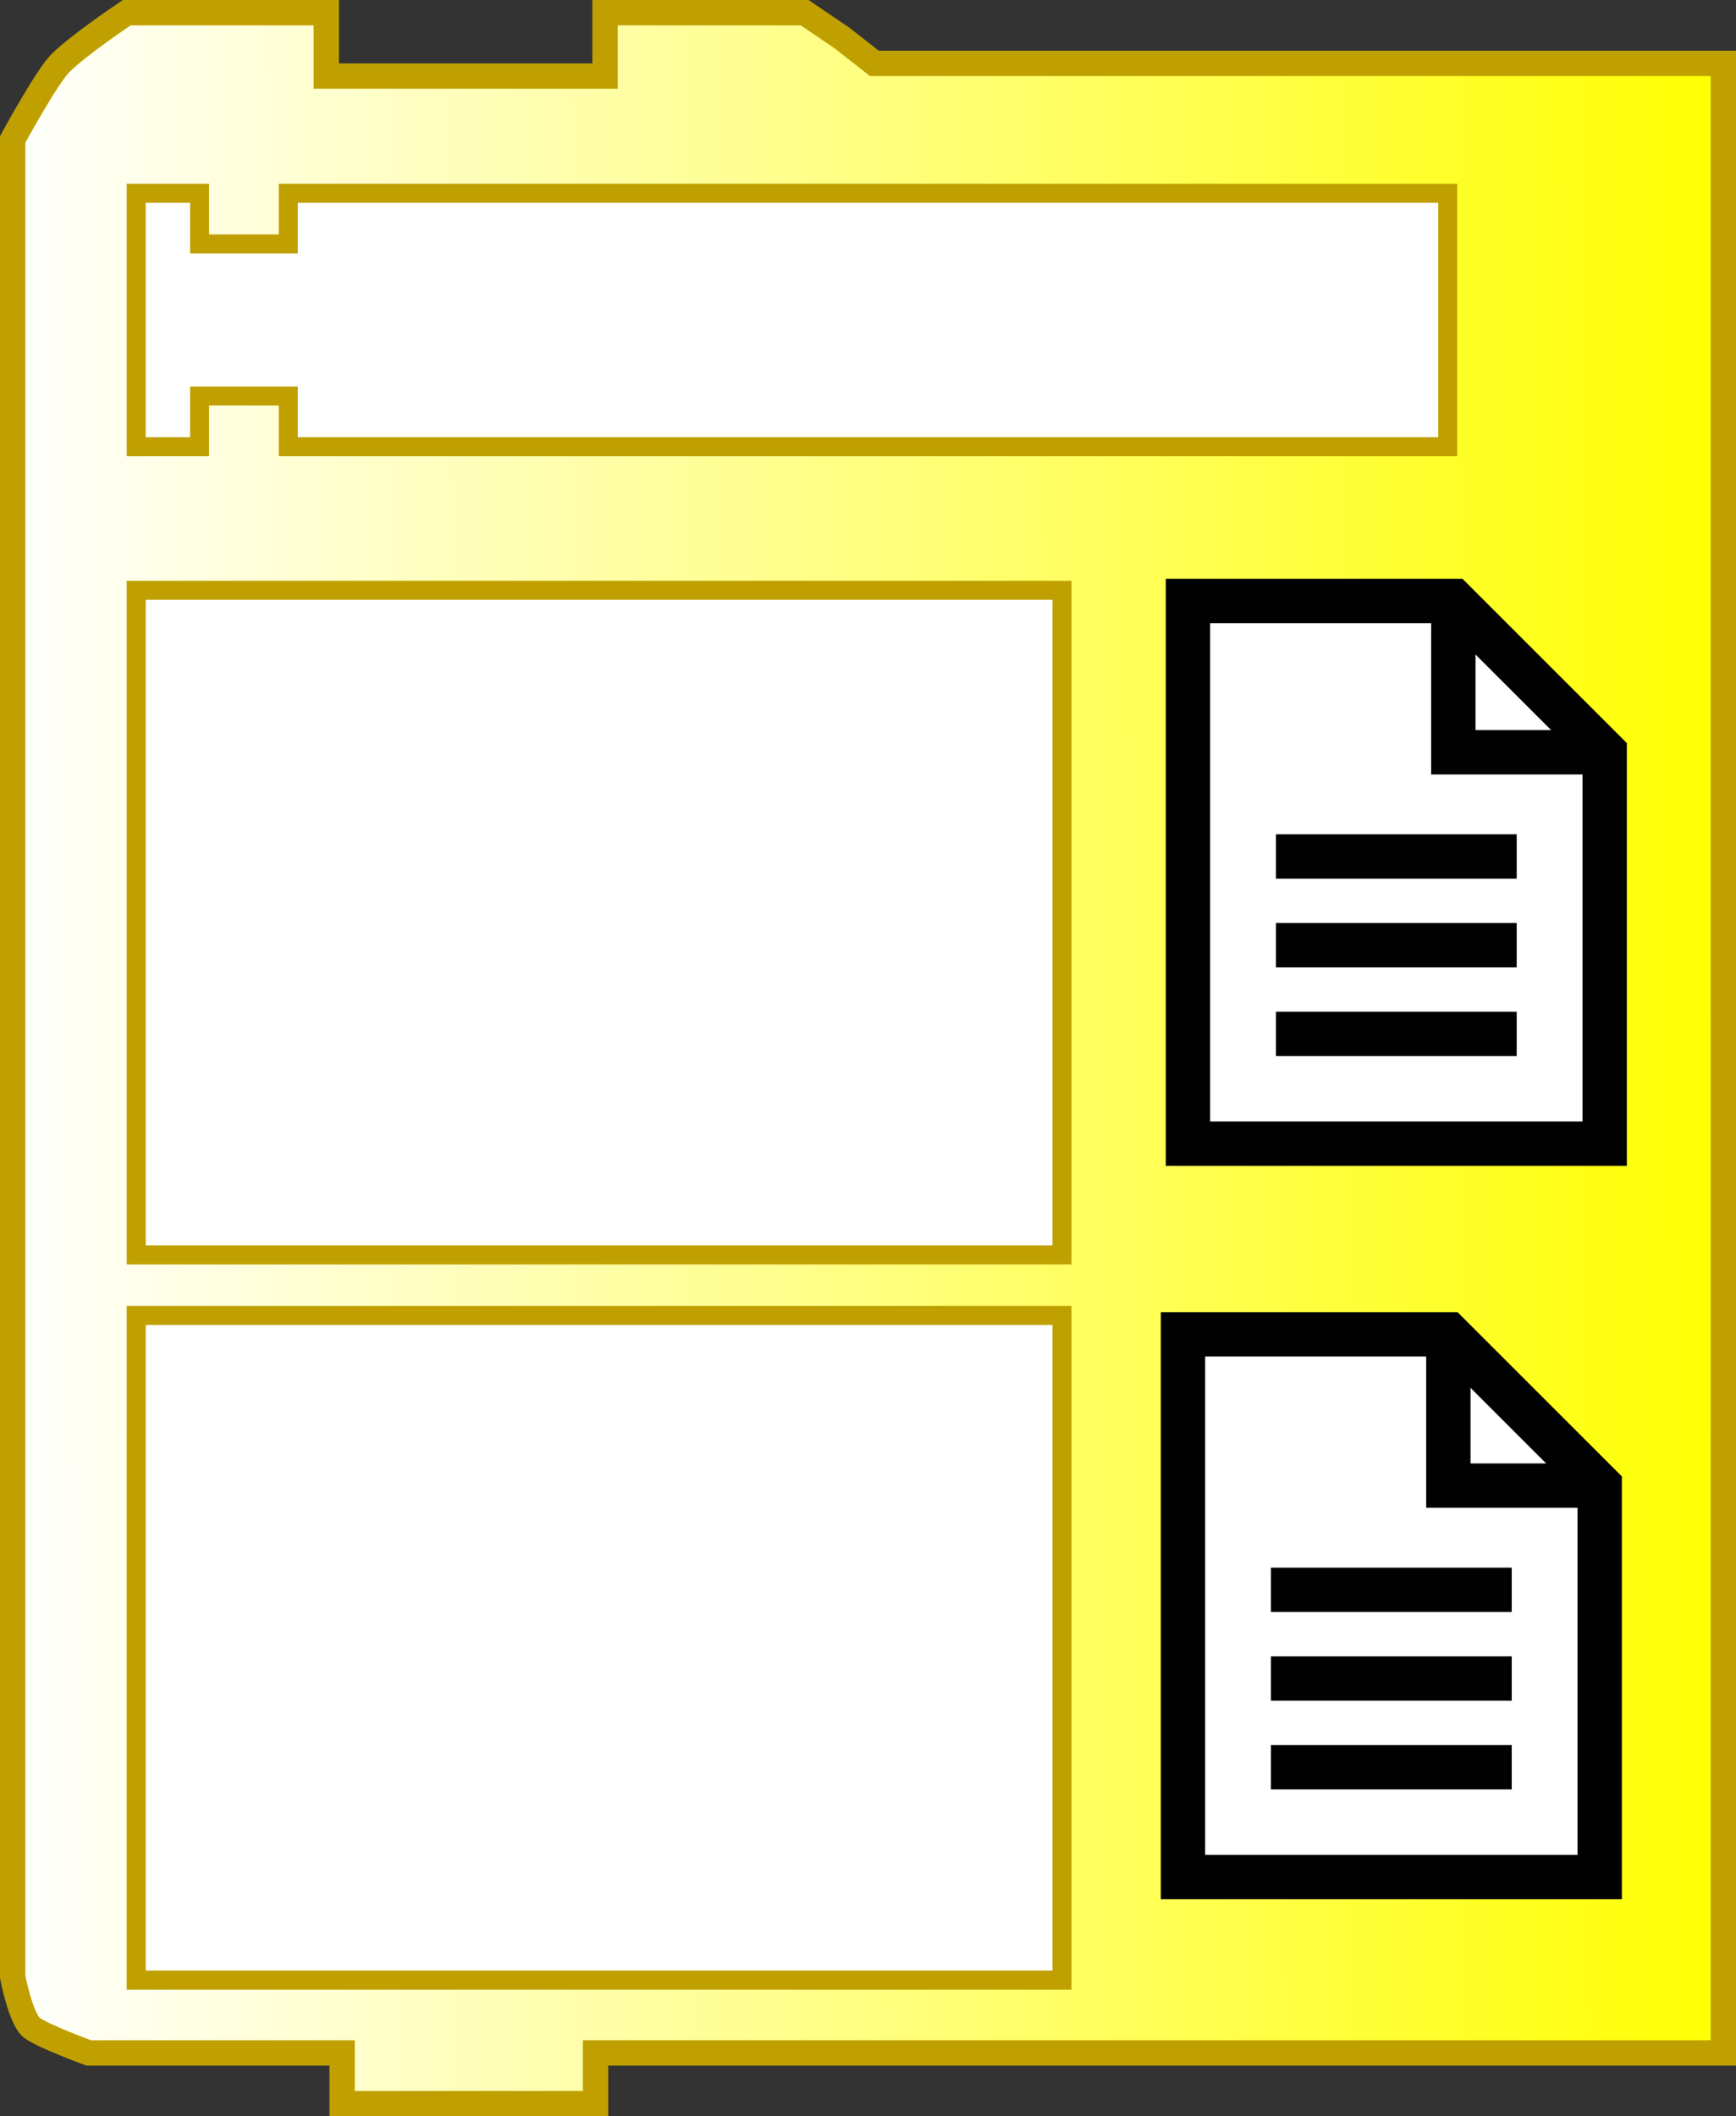 <?xml version="1.0" encoding="UTF-8" standalone="no"?>
<!-- Created with Inkscape (http://www.inkscape.org/) -->
<svg
   xmlns:svg="http://www.w3.org/2000/svg"
   xmlns="http://www.w3.org/2000/svg"
   xmlns:xlink="http://www.w3.org/1999/xlink"
   version="1.0"
   width="137"
   height="167"
   id="svg2">
  <rect width="100%" height="100%" fill="#333333" stroke="none"/>
  <defs
     id="defs5">
    <linearGradient
       id="linearGradient3166">
      <stop
         id="stop3168"
         style="stop-color:#ffffff;stop-opacity:1"
         offset="0" />
      <stop
         id="stop3170"
         style="stop-color:#ffff00;stop-opacity:1"
         offset="1" />
    </linearGradient>
    <linearGradient
       x1="0.943"
       y1="-31.67"
       x2="104.377"
       y2="20.434"
       id="linearGradient3172"
       xlink:href="#linearGradient3166"
       gradientUnits="userSpaceOnUse"
       gradientTransform="matrix(0.708,0,0,1.001,0.134,32.632)" />
    <linearGradient
       id="linearGradient4342">
      <stop
         id="stop3259"
         style="stop-color:#ffffff;stop-opacity:1"
         offset="0" />
      <stop
         id="stop4345"
         style="stop-color:#ff00ff;stop-opacity:1"
         offset="1" />
    </linearGradient>
    <linearGradient
       x1="0"
       y1="0"
       x2="104"
       y2="21"
       id="linearGradient4340"
       xlink:href="#linearGradient3166"
       gradientUnits="userSpaceOnUse"
       gradientTransform="matrix(1.014,0,0,1.095,31.741,7.756)" />
    <linearGradient
       x1="0"
       y1="19.625"
       x2="320.75"
       y2="19.625"
       id="linearGradient3170"
       xlink:href="#linearGradient3164"
       gradientUnits="userSpaceOnUse" />
    <linearGradient
       id="linearGradient3164">
      <stop
         id="stop3166"
         style="stop-color:#ffffff;stop-opacity:1"
         offset="0" />
      <stop
         id="stop4336"
         style="stop-color:#ff00ff;stop-opacity:0"
         offset="1" />
    </linearGradient>
    <linearGradient
       x1="66.8"
       y1="23.707"
       x2="203.454"
       y2="23.238"
       id="linearGradient4362"
       xlink:href="#linearGradient3166"
       gradientUnits="userSpaceOnUse"
       gradientTransform="matrix(0.999,0,0,1.006,-66.476,-3.3087008e-3)" />
    <linearGradient
       x1="0"
       y1="22"
       x2="74"
       y2="22"
       id="linearGradient4488"
       xlink:href="#linearGradient3166"
       gradientUnits="userSpaceOnUse" />
    <linearGradient
       id="linearGradient4482">
      <stop
         id="stop4484"
         style="stop-color:#ffffff;stop-opacity:1"
         offset="0" />
      <stop
         id="stop4486"
         style="stop-color:#ff00ff;stop-opacity:1"
         offset="1" />
    </linearGradient>
    <linearGradient
       x1="0"
       y1="22"
       x2="74"
       y2="22"
       id="linearGradient2512"
       xlink:href="#linearGradient3166"
       gradientUnits="userSpaceOnUse" />
    <linearGradient
       id="linearGradient2506">
      <stop
         id="stop2508"
         style="stop-color:#ffffff;stop-opacity:1"
         offset="0" />
      <stop
         id="stop2510"
         style="stop-color:#00ff00;stop-opacity:1"
         offset="1" />
    </linearGradient>
    <linearGradient
       x1="0"
       y1="22"
       x2="74"
       y2="22"
       id="linearGradient3383"
       xlink:href="#linearGradient3166"
       gradientUnits="userSpaceOnUse" />
    <linearGradient
       id="linearGradient3377">
      <stop
         id="stop3379"
         style="stop-color:#ffffff;stop-opacity:1"
         offset="0" />
      <stop
         id="stop3381"
         style="stop-color:#00ff00;stop-opacity:1"
         offset="1" />
    </linearGradient>
    <linearGradient
       x1="0.943"
       y1="-31.67"
       x2="94.577"
       y2="20.434"
       id="linearGradient2541"
       xlink:href="#linearGradient3166"
       gradientUnits="userSpaceOnUse"
       gradientTransform="matrix(0.775,0,0,1,0.878,32.624)" />
    <linearGradient
       id="linearGradient2535">
      <stop
         id="stop2537"
         style="stop-color:#ffffff;stop-opacity:1"
         offset="0" />
      <stop
         id="stop2539"
         style="stop-color:#ffff00;stop-opacity:1"
         offset="1" />
    </linearGradient>
    <linearGradient
       x1="0.943"
       y1="-31.67"
       x2="104.377"
       y2="20.434"
       id="linearGradient2532"
       xlink:href="#linearGradient3166"
       gradientUnits="userSpaceOnUse"
       gradientTransform="matrix(0.708,0,0,1.001,0.134,32.632)" />
    <linearGradient
       id="linearGradient2526">
      <stop
         id="stop2528"
         style="stop-color:#ffffff;stop-opacity:1"
         offset="0" />
      <stop
         id="stop2530"
         style="stop-color:#ffff00;stop-opacity:1"
         offset="1" />
    </linearGradient>
    <linearGradient
       x1="0.943"
       y1="-31.67"
       x2="104.377"
       y2="20.434"
       id="linearGradient2560"
       xlink:href="#linearGradient3166"
       gradientUnits="userSpaceOnUse"
       gradientTransform="matrix(0.708,0,0,1.001,159.319,56.932)" />
    <linearGradient
       id="linearGradient2515">
      <stop
         id="stop2517"
         style="stop-color:#ffffff;stop-opacity:1"
         offset="0" />
      <stop
         id="stop2519"
         style="stop-color:#0000ff;stop-opacity:1"
         offset="1" />
    </linearGradient>
    <linearGradient
       x1="0"
       y1="0"
       x2="104"
       y2="21"
       id="linearGradient2521"
       xlink:href="#linearGradient3166"
       gradientUnits="userSpaceOnUse" />
    <linearGradient
       x1="0.943"
       y1="-31.67"
       x2="104.377"
       y2="20.434"
       id="linearGradient2678"
       xlink:href="#linearGradient3166"
       gradientUnits="userSpaceOnUse"
       gradientTransform="matrix(0.708,0,0,1.001,159.319,56.932)" />
    <linearGradient
       id="linearGradient2672">
      <stop
         id="stop2674"
         style="stop-color:#ffffff;stop-opacity:1"
         offset="0" />
      <stop
         id="stop2676"
         style="stop-color:#ffff00;stop-opacity:1"
         offset="1" />
    </linearGradient>
    <linearGradient
       x1="0.943"
       y1="-31.67"
       x2="104.377"
       y2="20.434"
       id="linearGradient2670"
       xlink:href="#linearGradient3166"
       gradientUnits="userSpaceOnUse"
       gradientTransform="matrix(0.708,0,0,1.001,0.134,32.632)" />
    <linearGradient
       id="linearGradient2664">
      <stop
         id="stop2666"
         style="stop-color:#ffffff;stop-opacity:1"
         offset="0" />
      <stop
         id="stop2668"
         style="stop-color:#ffff00;stop-opacity:1"
         offset="1" />
    </linearGradient>
    <linearGradient
       x1="0.943"
       y1="-31.67"
       x2="94.577"
       y2="20.434"
       id="linearGradient2662"
       xlink:href="#linearGradient3166"
       gradientUnits="userSpaceOnUse"
       gradientTransform="matrix(0.775,0,0,1,0.878,32.624)" />
    <linearGradient
       id="linearGradient2656">
      <stop
         id="stop2658"
         style="stop-color:#ffffff;stop-opacity:1"
         offset="0" />
      <stop
         id="stop2660"
         style="stop-color:#00ff00;stop-opacity:1"
         offset="1" />
    </linearGradient>
    <linearGradient
       x1="0"
       y1="22"
       x2="74"
       y2="22"
       id="linearGradient2654"
       xlink:href="#linearGradient3166"
       gradientUnits="userSpaceOnUse" />
    <linearGradient
       id="linearGradient2648">
      <stop
         id="stop2650"
         style="stop-color:#ffffff;stop-opacity:1"
         offset="0" />
      <stop
         id="stop2652"
         style="stop-color:#00ff00;stop-opacity:1"
         offset="1" />
    </linearGradient>
    <linearGradient
       x1="0"
       y1="22"
       x2="74"
       y2="22"
       id="linearGradient2646"
       xlink:href="#linearGradient3166"
       gradientUnits="userSpaceOnUse" />
    <linearGradient
       id="linearGradient2640">
      <stop
         id="stop2642"
         style="stop-color:#ffffff;stop-opacity:1"
         offset="0" />
      <stop
         id="stop2644"
         style="stop-color:#ff00ff;stop-opacity:1"
         offset="1" />
    </linearGradient>
    <linearGradient
       x1="0"
       y1="22"
       x2="74"
       y2="22"
       id="linearGradient2638"
       xlink:href="#linearGradient3166"
       gradientUnits="userSpaceOnUse" />
    <linearGradient
       x1="66.8"
       y1="23.707"
       x2="203.454"
       y2="23.238"
       id="linearGradient2636"
       xlink:href="#linearGradient3166"
       gradientUnits="userSpaceOnUse"
       gradientTransform="matrix(0.999,0,0,1.006,-66.476,-3.3087008e-3)" />
    <linearGradient
       id="linearGradient2630">
      <stop
         id="stop2632"
         style="stop-color:#ffffff;stop-opacity:1"
         offset="0" />
      <stop
         id="stop2634"
         style="stop-color:#ff00ff;stop-opacity:0"
         offset="1" />
    </linearGradient>
    <linearGradient
       x1="0"
       y1="19.625"
       x2="320.75"
       y2="19.625"
       id="linearGradient2628"
       xlink:href="#linearGradient3164"
       gradientUnits="userSpaceOnUse" />
    <linearGradient
       x1="0"
       y1="0"
       x2="104"
       y2="21"
       id="linearGradient2626"
       xlink:href="#linearGradient3166"
       gradientUnits="userSpaceOnUse"
       gradientTransform="matrix(1.014,0,0,1.095,31.741,7.756)" />
    <linearGradient
       id="linearGradient2620">
      <stop
         id="stop2622"
         style="stop-color:#ffffff;stop-opacity:1"
         offset="0" />
      <stop
         id="stop2624"
         style="stop-color:#ff00ff;stop-opacity:1"
         offset="1" />
    </linearGradient>
    <linearGradient
       x1="0.943"
       y1="-31.67"
       x2="104.377"
       y2="20.434"
       id="linearGradient2618"
       xlink:href="#linearGradient3166"
       gradientUnits="userSpaceOnUse"
       gradientTransform="matrix(0.708,0,0,1.001,15.884,78.632)" />
    <linearGradient
       id="linearGradient2612">
      <stop
         id="stop2614"
         style="stop-color:#ffffff;stop-opacity:1"
         offset="0" />
      <stop
         id="stop2616"
         style="stop-color:#ffff00;stop-opacity:1"
         offset="1" />
    </linearGradient>
    <linearGradient
       x1="66.8"
       y1="23.707"
       x2="203.454"
       y2="23.238"
       id="linearGradient2707"
       xlink:href="#linearGradient3166"
       gradientUnits="userSpaceOnUse"
       gradientTransform="matrix(0.999,0,0,1.006,-66.476,-3.3087008e-3)" />
    <linearGradient
       x1="66.8"
       y1="23.707"
       x2="203.454"
       y2="23.238"
       id="linearGradient2720"
       xlink:href="#linearGradient3166"
       gradientUnits="userSpaceOnUse"
       gradientTransform="matrix(0.999,0,0,1.006,-2.458,71.495)" />
  </defs>
  <path
     d="M 63.5,1 L 47.75,1 L 47.75,6 L 25.75,6 L 25.75,1 L 10,1 C 10,1 6.116,3.609 4.75,5 C 3.666,6.104 1,11 1,11 L 1,156 C 1,156 1.64,159.324 2.5,160 C 3.331,160.653 7,162 7,162 L 27,162 L 27,166 L 47,166 L 47,162 L 136,162 L 136,5 L 69,5 L 66.464,3.011 L 63.5,1 z"
     id="path2480"
     style="opacity:1;fill:url(#linearGradient4362);fill-opacity:1;fill-rule:evenodd;stroke:#c0a000;stroke-width:2;stroke-linecap:butt;stroke-linejoin:miter;stroke-miterlimit:4;stroke-dasharray:none;stroke-opacity:1" />
  <path
     d="M 10.75,46.58 L 83.805,46.58 L 83.805,99.027 L 10.75,99.027 L 10.75,46.58 z"
     id="path3264"
     style="fill:#ffffff;fill-opacity:1;fill-rule:nonzero;stroke:#c0a000;stroke-width:1.5;stroke-linecap:butt;stroke-linejoin:miter;stroke-miterlimit:4;stroke-dasharray:none;stroke-opacity:1" />
  <g
     transform="translate(82.818,41.336)"
     id="clipping-text"
     style="display:block">
    <g
       id="g2959"
       style="display:inline">
      <g
         id="g2961">
        <polygon
           points="10.932,6.088 31.874,6.088 43.818,18.027 43.818,48.914 10.932,48.914 10.932,6.088 "
           id="polygon2963"
           style="fill:#ffffff;stroke:#010101;stroke-width:3.5" />
        <polyline
           id="polyline2965"
           points="43.818,18.027 31.874,18.027 31.874,6.088    "
           style="fill:none;stroke:#010101;stroke-width:3.5" />
      </g>
    </g>
    <line
       id="line2967"
       y2="26.25"
       y1="26.25"
       x2="36.875"
       x1="17.875"
       display="inline"
       style="fill:none;stroke:#010101;stroke-width:3.5;display:inline" />
    <line
       id="line2969"
       y2="33.25"
       y1="33.25"
       x2="36.875"
       x1="17.875"
       display="inline"
       style="fill:none;stroke:#010101;stroke-width:3.5;display:inline" />
    <line
       id="line2971"
       y2="40.25"
       y1="40.25"
       x2="36.875"
       x1="17.875"
       display="inline"
       style="fill:none;stroke:#010101;stroke-width:3.5;display:inline" />
  </g>
  <path
     d="M 10.75,103.802 L 83.805,103.802 L 83.805,156.25 L 10.75,156.25 L 10.75,103.802 z"
     id="path2425"
     style="fill:#ffffff;fill-opacity:1;fill-rule:nonzero;stroke:#c0a000;stroke-width:1.5;stroke-linecap:butt;stroke-linejoin:miter;stroke-miterlimit:4;stroke-dasharray:none;stroke-opacity:1" />
  <g
     transform="translate(82.426,99.205)"
     id="g2427"
     style="display:block">
    <g
       id="g2429"
       style="display:inline">
      <g
         id="g2431">
        <polygon
           points="10.932,6.088 31.874,6.088 43.818,18.027 43.818,48.914 10.932,48.914 10.932,6.088 "
           id="polygon2433"
           style="fill:#ffffff;stroke:#010101;stroke-width:3.5" />
        <polyline
           id="polyline2435"
           points="43.818,18.027 31.874,18.027 31.874,6.088    "
           style="fill:none;stroke:#010101;stroke-width:3.5" />
      </g>
    </g>
    <line
       id="line2437"
       y2="26.25"
       y1="26.25"
       x2="36.875"
       x1="17.875"
       display="inline"
       style="fill:none;stroke:#010101;stroke-width:3.5;display:inline" />
    <line
       id="line2439"
       y2="33.25"
       y1="33.25"
       x2="36.875"
       x1="17.875"
       display="inline"
       style="fill:none;stroke:#010101;stroke-width:3.5;display:inline" />
    <line
       id="line2441"
       y2="40.25"
       y1="40.25"
       x2="36.875"
       x1="17.875"
       display="inline"
       style="fill:none;stroke:#010101;stroke-width:3.5;display:inline" />
  </g>
  <path
     d="M 10.75,15.25 L 15.75,15.25 L 15.75,19.25 L 22.75,19.25 L 22.75,15.25 L 114.25,15.25 L 114.25,35.25 L 22.75,35.25 L 22.75,31.25 L 15.75,31.25 L 15.75,35.25 L 10.75,35.25 L 10.75,15.25 z"
     id="path9"
     style="fill:#ffffff;fill-opacity:1;stroke:#c0a000;stroke-width:1.5;stroke-miterlimit:4;stroke-dasharray:none;stroke-opacity:1" />
</svg>
